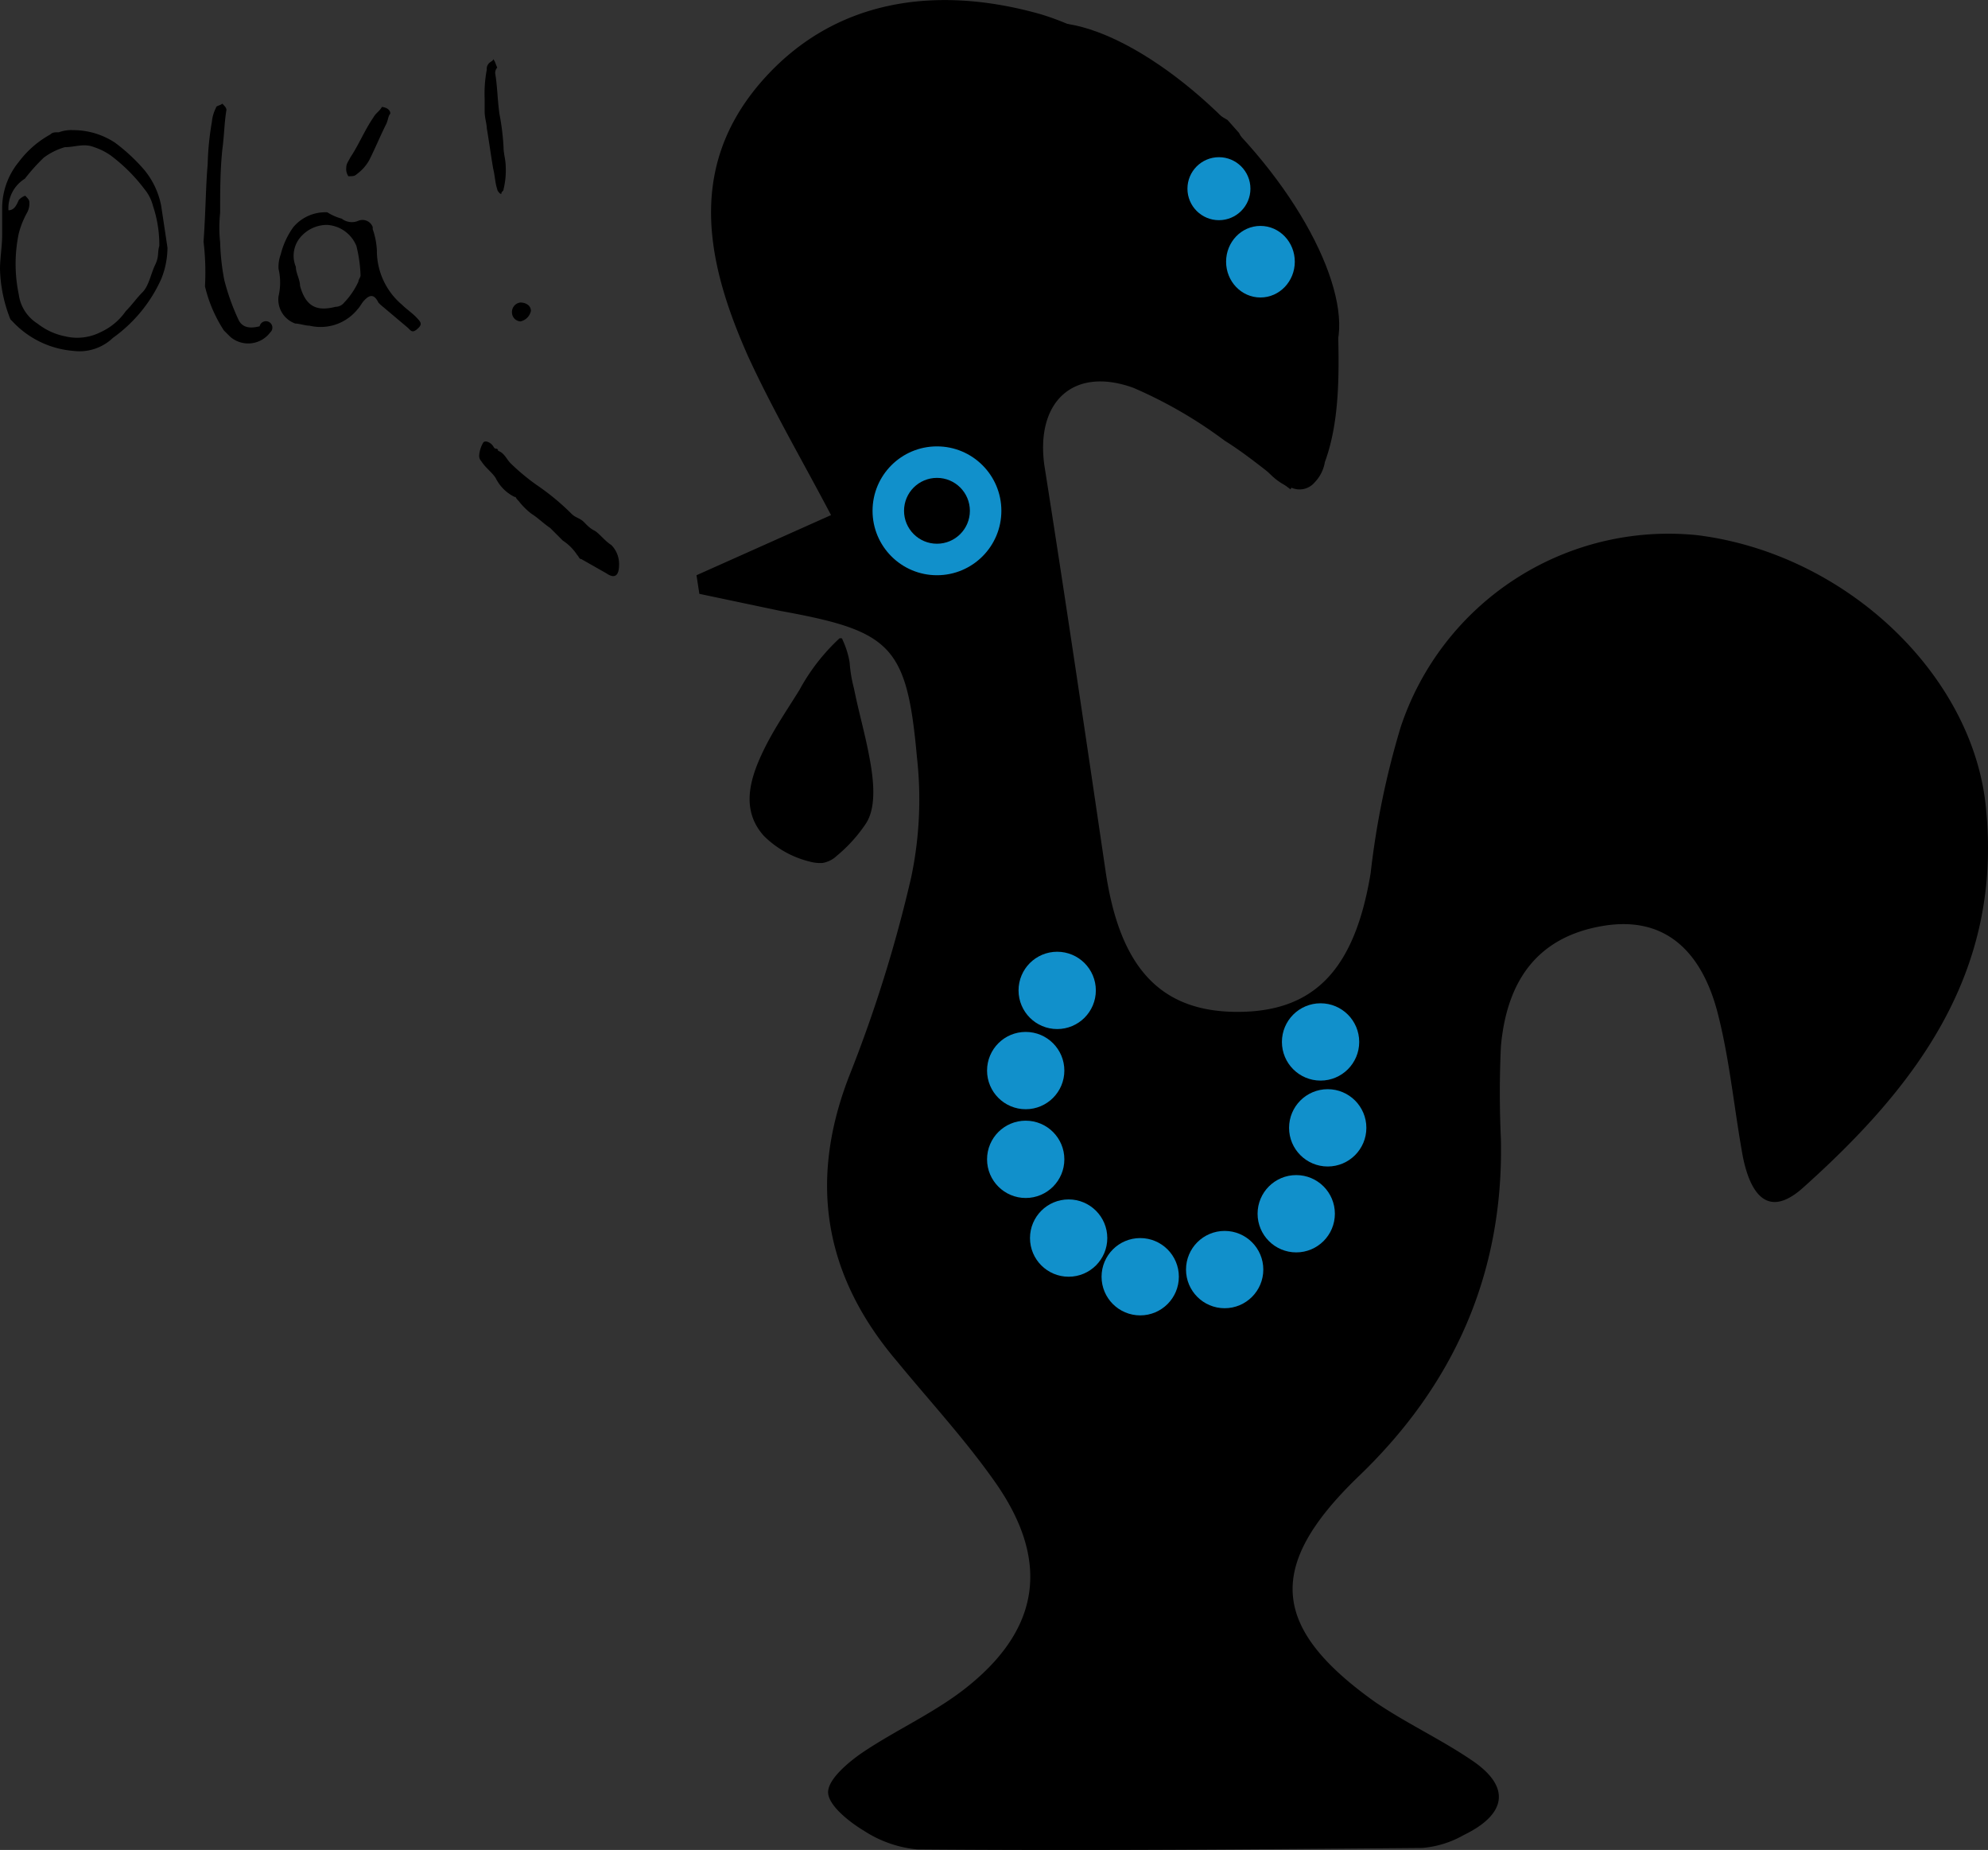 <svg id="Livello_1" data-name="Livello 1" xmlns="http://www.w3.org/2000/svg" viewBox="0 0 138.89 129.22"><rect x="0" y="0" width="138.89" height="129.22" fill="#333333" stroke="none"/><defs><style>.cls-1{fill:#37a8d2;}.cls-2{fill:#fff;stroke:#fff;}.cls-2,.cls-3{stroke-linecap:round;stroke-miterlimit:10;}.cls-3,.cls-4{fill:#1190cb;}.cls-3{stroke:#1190cb;}</style></defs><title>galloblu</title><path d="M425.1,236.9l3.2,5.9-6.4-5.4-1.4.3a37.37,37.37,0,0,0,1.7,5.7,31.76,31.76,0,0,0,2.8,4.3l3.3-4.9c3.5,4.8,3.8,13.1.4,19-1.6-1.2-3-2.4-4.6-3.4a31.35,31.35,0,0,0-6.4-3.7c-4.2-1.5-6.8,1-6.2,5.4,1.5,9.5,2.9,19,4.3,28.5,1,6.6,3.8,9.7,9.2,9.7s8.2-3,9.3-9.7a57.68,57.68,0,0,1,2.1-10.2A19.72,19.72,0,0,1,457.1,265c10.5,1.3,19.4,9.9,20.2,19.2,1.1,11.4-4.9,19.3-12.7,26.3-2.6,2.4-3.8.4-4.3-2.1-.6-3.3-.9-6.6-1.7-9.8-1-4.1-3.4-7.1-8.1-6.3s-6.7,4-7.1,8.4c-.1,2.2-.1,4.3,0,6.5.2,9.4-3.3,17.2-10,23.6-6.4,6.2-6.1,10.5,1.2,15.7,2.2,1.5,4.6,2.6,6.8,4.1,2.8,1.9,2.3,3.8-.6,5.2a7,7,0,0,1-2.9.9c-11.8.1-23.5.2-35.3.1a8.23,8.23,0,0,1-3.7-1.3c-1-.6-2.4-1.7-2.5-2.6s1.3-2.1,2.3-2.8c2.5-1.7,5.3-2.9,7.6-4.8,5-4.1,5.5-8.8,1.8-14.1-2.1-3-4.6-5.7-6.9-8.5-5.1-6-6.2-12.6-3.3-20a95.83,95.83,0,0,0,4.3-13.8,26.39,26.39,0,0,0,.4-8.4c-.7-7.8-1.8-8.8-9.5-10.2l-5.7-1.2-.2-1.3,9.4-4.2c-2-3.8-4.1-7.4-5.8-11.1-2.8-6.3-4.3-12.9.7-18.9,5.2-6.2,12.6-7,19.7-5,4.7,1.4,8.8,4.9,13.1,7.4Zm-21.9,24.5c-3.5,2.3-2.7,4.5,0,6.8,3.8,2.2,5.4,1.2,6.6-3.9-1-1.1-1.6-2.5-2.6-2.9S404.6,261.3,403.2,261.4Z" transform="translate(-338.54 -227.62)"/><path d="M397.9,273.9a9.66,9.66,0,0,0,.3,1.8c.3,1.5.7,2.9,1,4.4s.7,3.8-.2,5.1a10.48,10.48,0,0,1-2,2.2,1.91,1.91,0,0,1-1,.5,2.77,2.77,0,0,1-.9-.1,6.83,6.83,0,0,1-3.2-1.8c-1.7-1.9-.9-4.2.1-6.2.7-1.4,1.6-2.7,2.4-4a14,14,0,0,1,2.8-3.6h.1a.1.1,0,0,1,.1.1A6,6,0,0,1,397.9,273.9Z" transform="translate(-338.54 -227.62)"/><path class="cls-1" d="M425.1,236.9l-.9-1Z" transform="translate(-338.54 -227.62)"/><path d="M430,246.6l-4,9.3a1.54,1.54,0,0,1-2.8,0c-1.1-2.4-2.2-5-3.1-7.6,0-.1,0-.1-.1-.2-1-4.2-1.9-8.5-2.6-12.9a1.55,1.55,0,0,1,1-1.7h0a1.57,1.57,0,0,1,1.7.5l9.9,12.6Z" transform="translate(-338.54 -227.62)"/><path d="M396.5,260.2c3,0,6.4-.6,9,0s3.8,2.6,6,4.2c-2.8,7.2-6.4,8.7-14.8,5.5l4.8-2.6-2.9-.3,1.3-6.2Z" transform="translate(-338.54 -227.62)"/><circle class="cls-2" cx="81.66" cy="10.38" r="1.5"/><circle class="cls-2" cx="85.16" cy="15.08" r="1.9"/><circle class="cls-3" cx="65.46" cy="35.68" r="4"/><circle class="cls-3" cx="73.86" cy="69.18" r="2.2"/><circle class="cls-3" cx="71.66" cy="74.78" r="2.2"/><circle class="cls-3" cx="71.66" cy="80.98" r="2.2"/><circle class="cls-3" cx="74.66" cy="86.48" r="2.2"/><circle class="cls-3" cx="79.66" cy="89.18" r="2.2"/><circle class="cls-3" cx="85.56" cy="88.68" r="2.2"/><circle class="cls-3" cx="90.56" cy="84.78" r="2.2"/><circle class="cls-3" cx="92.76" cy="78.78" r="2.2"/><circle class="cls-3" cx="92.26" cy="72.78" r="2.2"/><circle cx="65.46" cy="35.68" r="2.3"/><path class="cls-4" d="M423.7,238a8.48,8.48,0,0,0,1,1.9,14.31,14.31,0,0,1,1.1,1.5c.1.1.2.3.3.4a.44.44,0,0,0,.5.1.66.66,0,0,0,.4-.5,1.7,1.7,0,0,0-.2-1.4,2.73,2.73,0,0,0-1.2-.9c-.4-.2-.7-.4-1.1-.6-.1,0-.1-.1-.2,0v.1c0,.1-.1.2-.3.2" transform="translate(-338.54 -227.62)"/><path class="cls-4" d="M428,242.2a1.5,1.5,0,0,0-.9-.7.66.66,0,0,0-.6.1.1.1,0,0,0-.1.1v.2a2.44,2.44,0,0,0,1.5,2.6C428.9,244.5,428.5,242.9,428,242.2Z" transform="translate(-338.54 -227.62)"/><path d="M418.4,249.7a3.69,3.69,0,0,1,3.5,1.1c1.5,1.4,2.3,3.8,3.1,6s2.1,4.4,3.8,4.9a1.38,1.38,0,0,0,1.6-.4,2.65,2.65,0,0,0,.7-1.4c1.1-3,1-6.6.9-10" transform="translate(-338.54 -227.62)"/><ellipse cx="420.31" cy="241.71" rx="6.7" ry="15.8" transform="translate(-390.99 121.71) rotate(-42.73)"/><circle class="cls-4" cx="96.56" cy="3.18"/><ellipse class="cls-3" cx="88.06" cy="18.28" rx="1.9" ry="2"/><circle class="cls-3" cx="85.16" cy="13.18" r="1.7"/><path d="M343.67,252.13a6.52,6.52,0,0,1-4.25-2.05l-.15-.15a10.08,10.08,0,0,1-.73-3.52c0-.73.15-1.61.15-2.35v-1.91a5.12,5.12,0,0,1,1.17-3.23,6.9,6.9,0,0,1,2.2-1.91c.15-.15.29-.15.59-.15a2.49,2.49,0,0,1,1-.15,5.29,5.29,0,0,1,2.93.88,12.66,12.66,0,0,1,2.05,1.91,5.58,5.58,0,0,1,1.17,2.49c.15,1,.29,1.91.44,2.93a5.88,5.88,0,0,1-.44,2.2,10.2,10.2,0,0,1-3.37,4.1A3.38,3.38,0,0,1,343.67,252.13Zm-4.54-9.82c.44,0,.59-.44.73-.73a1.13,1.13,0,0,1,.44-.29c.15.15.29.29.29.44a1.32,1.32,0,0,1-.15.73,6.13,6.13,0,0,0-.59,1.47,10.38,10.38,0,0,0,0,4.25,2.85,2.85,0,0,0,1.32,2.05,4.54,4.54,0,0,0,1.91.88,3.61,3.61,0,0,0,2.49-.29,4.31,4.31,0,0,0,1.76-1.47c.44-.44.73-.88,1.17-1.32s.59-1.32.88-1.91.15-.88.29-1.32a8.54,8.54,0,0,0-.44-2.79,3,3,0,0,0-.59-1.17,11.85,11.85,0,0,0-2.35-2.35,4.39,4.39,0,0,0-1.17-.59c-.73-.29-1.32,0-2.05,0a4.59,4.59,0,0,0-1.47.73,13.22,13.22,0,0,0-1.32,1.47A2.43,2.43,0,0,0,339.13,242.3Z" transform="translate(-338.54 -227.62)"/><path d="M361.41,242.45a3.5,3.5,0,0,0,1,.44,1.15,1.15,0,0,0,1.17.15.76.76,0,0,1,1,.44v.15a5.21,5.21,0,0,1,.29,1.47,4.94,4.94,0,0,0,1.76,3.81c.29.29.73.59,1,.88s.44.44.15.73-.44.29-.59.15l-.15-.15-1.91-1.61-.15-.15c-.29-.59-.59-.59-1-.15-.15.15-.29.44-.44.59a3.32,3.32,0,0,1-3.37,1.17c-.29,0-.73-.15-1-.15a1.78,1.78,0,0,1-1.17-1.91,4.18,4.18,0,0,0,0-1.91,2.49,2.49,0,0,1,.15-1,5.56,5.56,0,0,1,.88-1.91A2.92,2.92,0,0,1,361.41,242.45Zm0,.88a2.43,2.43,0,0,0-1.76.73,2,2,0,0,0-.44,2.2c0,.44.29.88.29,1.32.44,1.61,1.32,1.76,2.49,1.47a.76.76,0,0,0,.59-.29,5.27,5.27,0,0,0,1-1.47c0-.15.15-.29.15-.44a9.9,9.9,0,0,0-.29-2.05,2.36,2.36,0,0,0-2.05-1.47Z" transform="translate(-338.54 -227.62)"/><path d="M381.79,267.08c0,.73-.29,1-.88.59l-1.76-1c-.15,0-.15-.15-.29-.29a3.43,3.43,0,0,0-1-1l-.88-.88c-.44-.29-.88-.73-1.32-1a5,5,0,0,1-.88-.88c-.29-.29-.15-.29-.29-.29a2.88,2.88,0,0,1-1.32-1.32c-.29-.44-.73-.73-1-1.17a.54.54,0,0,1-.15-.44,2.08,2.08,0,0,1,.29-.88c.15-.15.44,0,.59.15s.15.29.29.29a.14.14,0,0,1,.15.15c.44.15.59.59.88.88a15.53,15.53,0,0,0,1.76,1.47,16.88,16.88,0,0,1,2.49,2.05c.29.29.59.29.88.59s.44.44.73.59.73.73,1.17,1A1.88,1.88,0,0,1,381.79,267.08Z" transform="translate(-338.54 -227.62)"/><path d="M352.76,244.5c.15-2.05.15-3.81.29-5.42a19.87,19.87,0,0,1,.29-2.93,2.72,2.72,0,0,1,.29-1c0-.15.29-.15.44-.29.15.15.29.29.29.44-.15.88-.15,1.76-.29,2.79-.15,1.47-.15,2.93-.15,4.4a9.61,9.61,0,0,0,0,2.05,16.15,16.15,0,0,0,.29,2.64,15.63,15.63,0,0,0,1,2.79c.29.59.88.59,1.47.44a.45.45,0,1,1,.73.44,1.92,1.92,0,0,1-2.79.29l-.44-.44a9.77,9.77,0,0,1-1.32-3.08A17.84,17.84,0,0,0,352.76,244.5Z" transform="translate(-338.54 -227.62)"/><path d="M373.14,232.77c.15.88.15,1.76.29,2.79a16.93,16.93,0,0,1,.29,2.35c0,.44.15.88.15,1.32a5.5,5.5,0,0,1-.15,1.61c0,.15-.15.15-.15.29s-.29-.15-.29-.29c-.15-.44-.15-.88-.29-1.47-.15-.88-.29-1.91-.44-2.79,0-.29-.15-.73-.15-1.17v-.88a9,9,0,0,1,.15-2.05.54.54,0,0,1,.15-.44c.15-.15.29-.15.29-.29.15.15.15.29.29.59A.54.54,0,0,0,373.14,232.77Z" transform="translate(-338.54 -227.62)"/><path d="M365.81,235.56c-.15.15-.15.44-.29.73-.44.88-.73,1.61-1.17,2.49a3,3,0,0,1-.88,1c-.15.15-.29.15-.59.15a.88.88,0,0,1-.15-.59c0-.29.15-.44.29-.73.59-.88,1-1.91,1.61-2.79.15-.29.44-.44.59-.73C365.52,235.12,365.81,235.27,365.81,235.56Z" transform="translate(-338.54 -227.62)"/><path d="M374.9,250.07a.63.63,0,0,1-.59-.59.67.67,0,0,1,.59-.73c.29,0,.73.15.73.59a.94.94,0,0,1-.73.73Z" transform="translate(-338.54 -227.62)"/></svg>